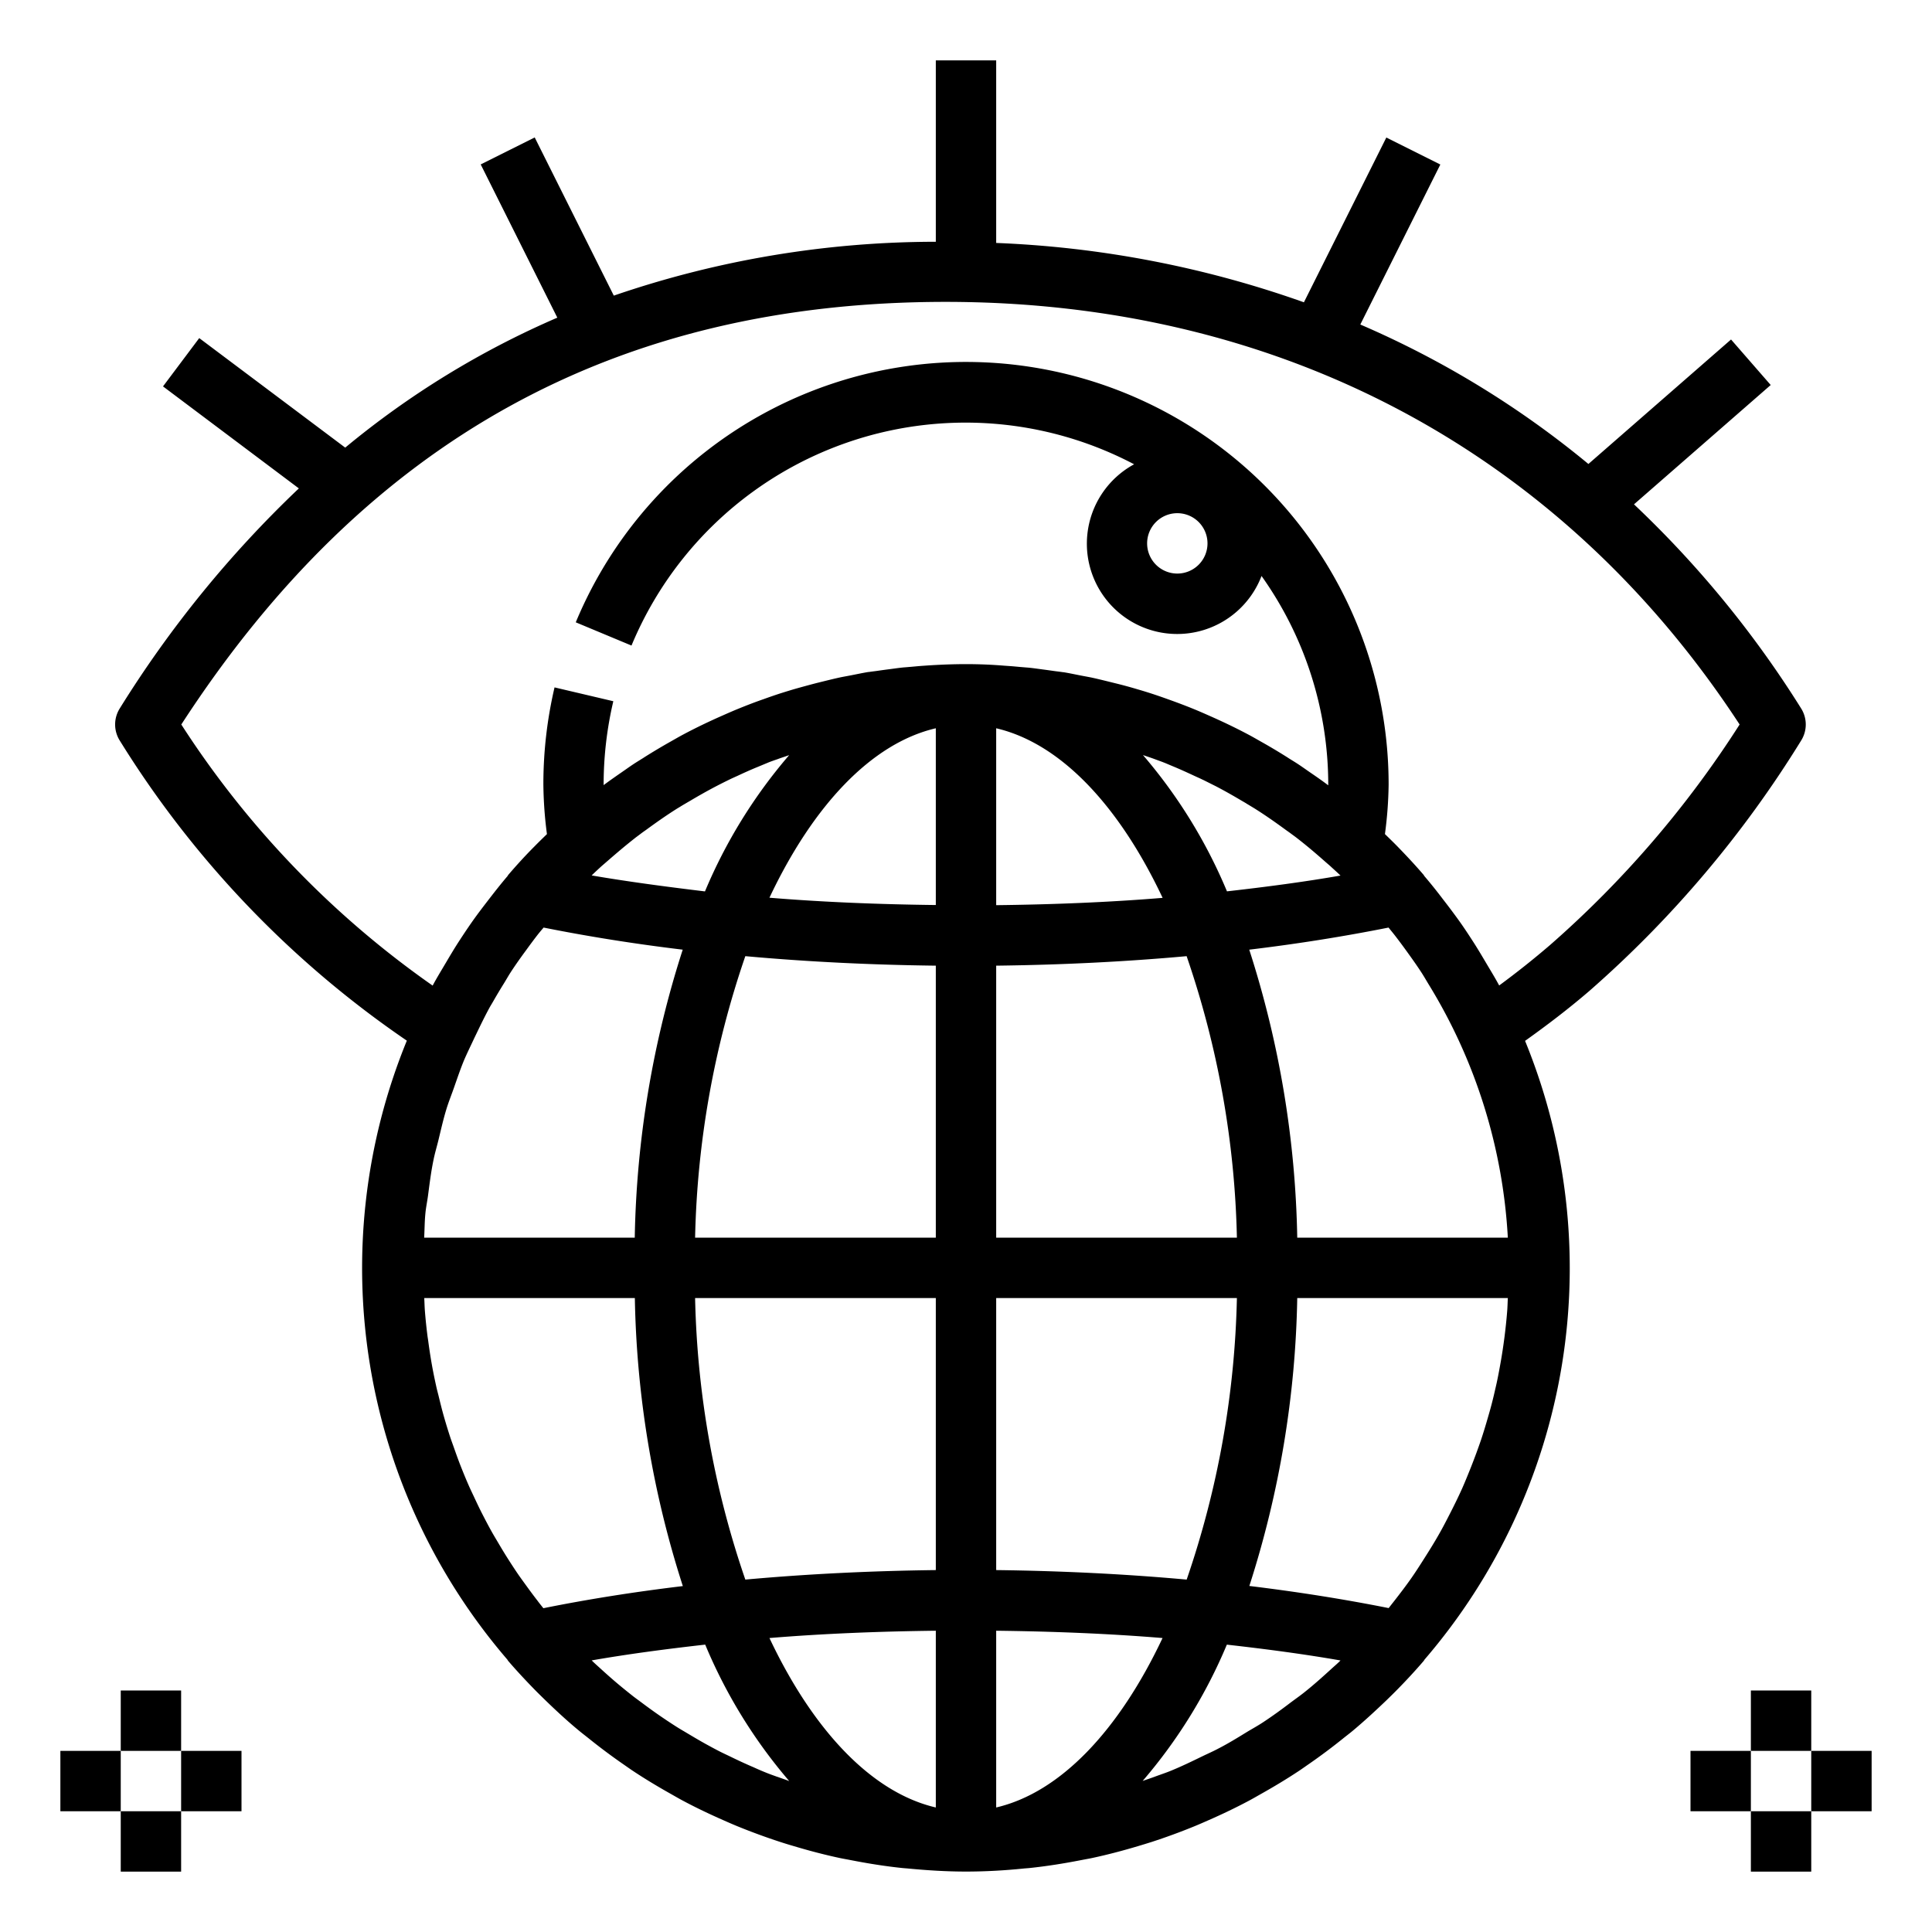 <svg xmlns="http://www.w3.org/2000/svg" data-name="Layer 1" viewBox="0 0 64 64" x="0px" y="0px"><title>discover-explore-seen-find-meet-encounter</title><path d="M17.713,4.553l-1.789.894,2.538,5.076a29.03,29.03,0,0,0-7.026,4.305L6.6,11.2,5.4,12.8l4.5,3.379a36.858,36.858,0,0,0-5.933,7.289,1,1,0,0,0,0,1.064,33.168,33.168,0,0,0,9.51,9.941,19.888,19.888,0,0,0,3.327,20.5c.012.016.019.034.032.049.279.325.571.637.868.942.122.125.248.247.373.369.359.348.725.686,1.106,1,.108.09.22.174.329.262q.54.434,1.106.827c.116.08.23.162.347.24.407.27.825.521,1.25.76.135.076.268.154.405.227.442.236.893.45,1.35.651.155.069.309.136.465.2q.7.285,1.414.518c.152.049.3.095.457.14.5.15,1.011.284,1.526.394.122.025.244.046.367.07.559.109,1.124.2,1.694.259.065.007.132.01.2.017.63.06,1.265.1,1.905.1s1.275-.036,1.905-.1c.065-.007.132-.01.2-.017.57-.06,1.135-.15,1.694-.259.123-.024.245-.045.367-.07.515-.11,1.023-.244,1.526-.394.153-.045.3-.091.457-.14q.717-.233,1.414-.518c.156-.064.31-.131.465-.2.457-.2.908-.415,1.35-.651.137-.073.27-.151.405-.227.425-.239.843-.49,1.25-.76.117-.078.231-.16.347-.24q.567-.393,1.106-.827c.109-.088.221-.172.329-.262.381-.319.747-.657,1.106-1,.125-.122.251-.244.373-.369.3-.305.589-.617.868-.942.013-.015.02-.033.032-.049A19.884,19.884,0,0,0,50.52,34.48c.728-.519,1.445-1.065,2.131-1.655a36.384,36.384,0,0,0,7.014-8.293,1,1,0,0,0,0-1.064,34.319,34.319,0,0,0-5.537-6.761l4.529-3.953-1.314-1.508L52.618,15.37a31.234,31.234,0,0,0-7.556-4.62l2.651-5.3-1.789-.894-2.73,5.458A34.479,34.479,0,0,0,33,8.048V2H31V8.009A32.879,32.879,0,0,0,20.333,9.793ZM18,53.274c-.068-.085-.137-.17-.2-.256-.123-.158-.242-.319-.36-.482-.094-.13-.189-.259-.28-.391-.118-.172-.231-.347-.343-.523s-.213-.345-.316-.52c-.075-.127-.152-.253-.224-.383-.107-.192-.209-.388-.31-.585s-.182-.372-.27-.56c-.057-.121-.115-.241-.169-.364-.094-.213-.182-.429-.268-.647-.079-.2-.152-.405-.224-.61-.038-.109-.079-.217-.116-.327q-.115-.351-.217-.708c-.064-.225-.12-.453-.175-.681-.022-.088-.046-.175-.066-.263-.057-.254-.11-.51-.156-.768s-.089-.542-.125-.816c-.006-.043-.014-.085-.019-.128q-.053-.41-.086-.825c-.012-.145-.014-.292-.022-.437h6.976a32.937,32.937,0,0,0,1.59,9.541Q20.2,52.831,18,53.274Zm4.616-21.815A32.937,32.937,0,0,0,21.027,41H14.051c.015-.269.014-.542.041-.808.019-.2.06-.387.086-.582.052-.394.1-.789.18-1.175.045-.228.112-.447.167-.672.083-.344.161-.69.264-1.026.072-.234.163-.46.244-.69.111-.315.217-.633.345-.94.1-.231.21-.454.316-.681.03-.065.062-.129.093-.194.137-.285.275-.569.425-.845.041-.075.087-.146.129-.221.114-.2.234-.4.355-.594.076-.123.147-.251.226-.372.165-.253.341-.5.517-.738.121-.167.243-.332.369-.494.064-.082.131-.16.2-.241C19.469,31.019,21.01,31.266,22.617,31.459ZM19.6,29c.1-.1.2-.19.3-.283.071-.064.144-.124.215-.187.3-.261.6-.517.907-.757l.015-.013c.067-.051.135-.1.2-.15s.116-.083.174-.125c.322-.236.648-.465.984-.678.043-.028.089-.054.133-.081.082-.052.167-.1.251-.15l.078-.045c.278-.165.56-.325.846-.475.157-.082.314-.161.473-.238.083-.041.168-.077.252-.116.225-.105.451-.207.68-.3.121-.05.241-.1.363-.151.092-.036.186-.068.279-.1.115-.043.233-.081.349-.121l.043-.015a16.944,16.944,0,0,0-2.789,4.514C22.063,29.373,20.8,29.206,19.6,29Zm6.157,29.863c-.105-.039-.211-.075-.315-.116-.158-.062-.314-.128-.47-.2-.27-.115-.537-.239-.8-.368-.1-.048-.2-.094-.3-.144-.142-.072-.281-.147-.42-.223-.264-.143-.524-.3-.781-.453-.1-.058-.193-.114-.287-.174q-.192-.123-.38-.25c-.258-.173-.51-.355-.759-.542-.086-.064-.172-.126-.257-.191q-.172-.135-.342-.274c-.257-.209-.506-.428-.752-.653-.067-.061-.134-.12-.2-.182-.032-.029-.062-.06-.094-.09,1.2-.21,2.469-.377,3.761-.523A16.951,16.951,0,0,0,26.144,59C26.014,58.95,25.882,58.907,25.752,58.859ZM31,59.875c-2.141-.5-4.077-2.577-5.511-5.613,1.784-.147,3.634-.22,5.511-.242Zm0-7.864c-2.157.026-4.273.13-6.31.315A30.661,30.661,0,0,1,23.026,43H31ZM31,41H23.026a30.661,30.661,0,0,1,1.664-9.326c2.037.185,4.153.289,6.31.315Zm0-11.02c-1.877-.022-3.727-.095-5.511-.242,1.434-3.036,3.37-5.114,5.511-5.613Zm2,29.9V54.02c1.877.022,3.727.095,5.511.242C37.077,57.3,35.141,59.376,33,59.875Zm5.511-30.137c-1.784.147-3.634.22-5.511.242V24.125C35.141,24.624,37.077,26.7,38.511,29.738Zm-.655-4.733.043.015c.116.04.234.078.349.121s.2.072.3.111.2.084.3.125c.243.1.482.21.721.321.088.041.177.079.264.122l.041.019q.2.1.4.2c.294.153.582.317.867.486.056.033.112.063.167.1l.063.037c.077.048.156.093.232.142.336.213.662.442.984.678.058.042.117.082.174.125s.139.1.208.155c.313.242.616.5.916.765.075.067.153.13.227.2l.056.051c.08.073.16.146.238.221-1.2.21-2.469.377-3.761.523A16.944,16.944,0,0,0,37.856,25.005Zm1.454,6.669A30.661,30.661,0,0,1,40.974,41H33V31.989C35.157,31.963,37.273,31.859,39.31,31.674ZM40.974,43a30.661,30.661,0,0,1-1.664,9.326c-2.037-.185-4.153-.289-6.31-.315V43Zm3.138,12.276c-.291.266-.584.529-.891.774-.149.12-.306.229-.46.344-.3.229-.612.456-.93.665-.162.106-.331.2-.5.3-.325.2-.65.4-.986.572-.168.089-.343.165-.515.248-.344.168-.69.335-1.044.48-.178.073-.362.132-.542.2-.13.048-.262.091-.392.137a16.951,16.951,0,0,0,2.789-4.515c1.294.146,2.562.313,3.765.524C44.313,55.1,44.211,55.186,44.112,55.276Zm5.815-11.839c-.022.281-.052.561-.087.839-.04.312-.087.623-.143.93-.049.273-.1.543-.165.812q-.1.454-.232.9c-.075.262-.153.522-.239.78-.1.292-.206.58-.318.865-.1.251-.2.5-.308.745-.126.28-.261.554-.4.826-.121.237-.243.474-.373.7-.151.267-.313.526-.477.784-.141.222-.282.444-.433.66-.176.251-.362.494-.55.736-.067.086-.136.171-.2.256q-2.2-.439-4.616-.733A32.937,32.937,0,0,0,42.973,43h6.976C49.941,43.145,49.939,43.292,49.927,43.437ZM42.973,41a32.937,32.937,0,0,0-1.59-9.541c1.608-.193,3.148-.44,4.614-.732.064.079.129.157.192.237.132.17.261.343.387.517.172.239.344.477.505.725.088.134.167.275.251.412A17.889,17.889,0,0,1,49.949,41ZM31.327,10c11.078,0,20.394,4.966,26.3,14a34.049,34.049,0,0,1-6.282,7.307c-.546.469-1.109.916-1.683,1.338-.14-.262-.295-.512-.446-.768-.128-.216-.256-.432-.391-.643-.161-.25-.324-.5-.495-.738s-.342-.465-.519-.693c-.2-.264-.407-.525-.624-.778-.012-.016-.019-.034-.032-.049-.279-.325-.571-.637-.868-.942-.122-.125-.248-.247-.373-.369l-.036-.035A13.55,13.55,0,0,0,46,26a14,14,0,0,0-26.927-5.385l1.846.77a11.984,11.984,0,0,1,16.65-6.005,2.992,2.992,0,1,0,4.221,3.7A11.927,11.927,0,0,1,44,26v.015c-.2-.153-.414-.3-.623-.443-.116-.08-.23-.162-.347-.24s-.226-.143-.339-.214l-.044-.029q-.427-.27-.867-.517c-.135-.076-.268-.154-.405-.227-.442-.236-.893-.45-1.35-.651-.155-.069-.309-.136-.465-.2-.278-.114-.56-.22-.843-.321l-.055-.02c-.172-.061-.343-.121-.516-.177-.152-.049-.3-.095-.457-.14-.243-.073-.488-.14-.734-.2l-.319-.079c-.157-.038-.315-.077-.473-.111-.122-.025-.244-.046-.367-.07-.19-.037-.379-.078-.57-.109l-.017,0c-.1-.016-.2-.026-.306-.041s-.232-.033-.349-.048c-.151-.02-.3-.042-.452-.058-.065-.007-.132-.01-.2-.017l-.1-.008c-.1-.009-.2-.019-.3-.027l-.244-.017C32.844,22.017,32.423,22,32,22s-.844.017-1.263.044l-.243.017c-.1.008-.2.018-.3.027l-.1.008c-.065.007-.132.01-.2.017-.152.016-.3.039-.454.058-.115.015-.23.03-.344.047s-.206.026-.309.042l-.017,0c-.191.031-.38.072-.57.109-.123.024-.245.045-.367.07-.158.034-.316.073-.473.111l-.319.079c-.246.064-.491.131-.734.2-.153.045-.3.091-.457.14-.176.057-.351.118-.525.18l-.03.011c-.288.1-.575.211-.859.327-.156.064-.31.131-.465.2-.457.2-.908.415-1.35.651-.137.073-.27.151-.405.227q-.439.247-.867.517l-.044.029c-.113.071-.228.14-.339.214s-.231.16-.347.24c-.209.145-.419.29-.623.443V26a12.07,12.07,0,0,1,.321-2.771l-1.947-.458A14.069,14.069,0,0,0,18,26a13.55,13.55,0,0,0,.118,1.631l-.036.035c-.125.122-.251.244-.373.369-.3.3-.589.617-.868.942-.013.015-.02.033-.032.049-.22.257-.428.524-.635.792-.172.223-.343.446-.506.676s-.337.492-.5.744c-.134.209-.261.423-.388.638-.151.257-.307.509-.448.773A31.133,31.133,0,0,1,6.006,24C12.118,14.581,20.407,10,31.327,10ZM40,18a1,1,0,1,1-1-1A1,1,0,0,1,40,18Z"></path><rect x="4" y="56" width="2" height="2"></rect><rect x="4" y="60" width="2" height="2"></rect><rect x="6" y="58" width="2" height="2"></rect><rect x="2" y="58" width="2" height="2"></rect><rect x="58" y="56" width="2" height="2"></rect><rect x="58" y="60" width="2" height="2"></rect><rect x="60" y="58" width="2" height="2"></rect><rect x="56" y="58" width="2" height="2"></rect></svg>